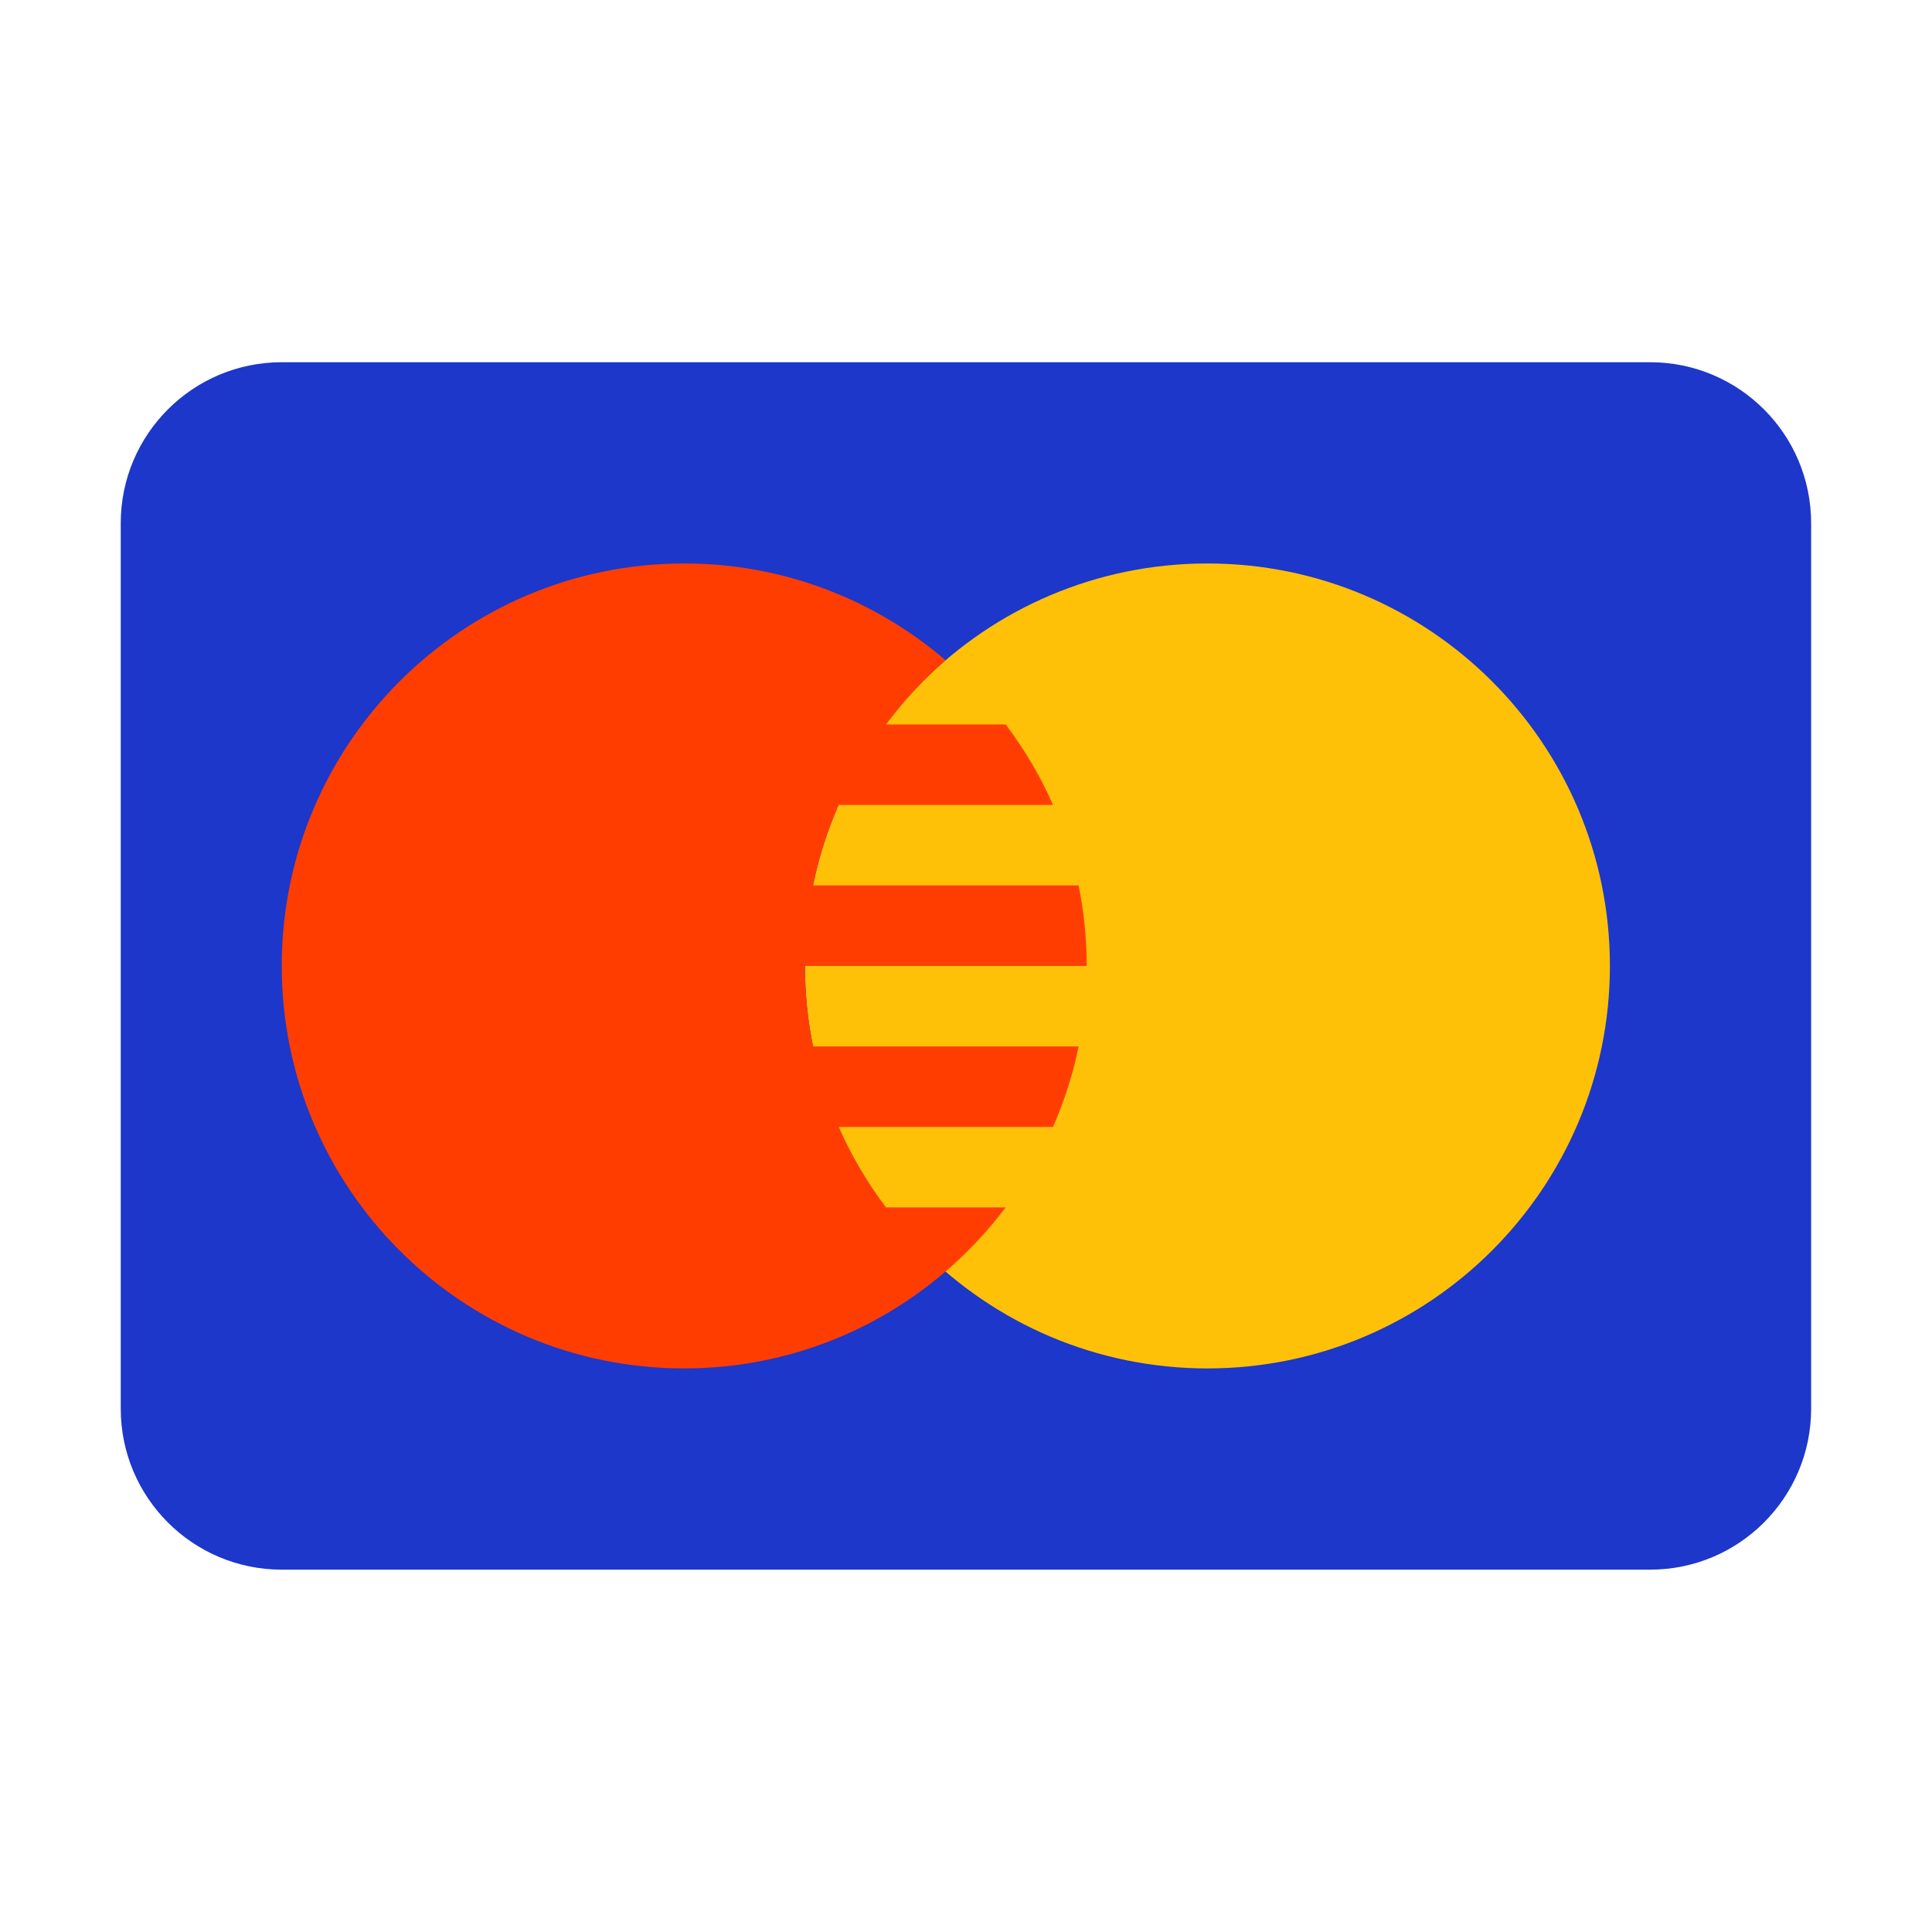 <svg xmlns="http://www.w3.org/2000/svg" xmlns:xlink="http://www.w3.org/1999/xlink" viewBox="0,0,256,256" width="48px" height="48px"><g fill="none" fill-rule="nonzero" stroke="none" stroke-width="1" stroke-linecap="butt" stroke-linejoin="miter" stroke-miterlimit="10" stroke-dasharray="" stroke-dashoffset="0" font-family="none" font-weight="none" font-size="none" text-anchor="none" style="mix-blend-mode: normal"><g transform="scale(5.333,5.333)"><path d="M45,35c0,2.209 -1.791,4 -4,4h-34c-2.209,0 -4,-1.791 -4,-4v-22c0,-2.209 1.791,-4 4,-4h34c2.209,0 4,1.791 4,4z" fill="#1c37ca"></path><path d="M30,14c-5.523,0 -10,4.477 -10,10c0,5.523 4.477,10 10,10c5.523,0 10,-4.477 10,-10c0,-5.523 -4.477,-10 -10,-10z" fill="#ffc107"></path><path d="M22.014,30c-0.464,-0.617 -0.863,-1.284 -1.176,-2h5.325c0.278,-0.636 0.496,-1.304 0.637,-2h-6.598c-0.132,-0.646 -0.202,-1.314 -0.202,-2h7c0,-0.686 -0.07,-1.354 -0.201,-2h-6.598c0.142,-0.696 0.359,-1.364 0.637,-2h5.325c-0.313,-0.716 -0.711,-1.383 -1.176,-2h-2.973c0.437,-0.58 0.93,-1.122 1.481,-1.595c-1.748,-1.496 -4.014,-2.405 -6.495,-2.405c-5.523,0 -10,4.477 -10,10c0,5.523 4.477,10 10,10c3.269,0 6.162,-1.575 7.986,-4z" fill="#ff3d00"></path></g></g></svg>